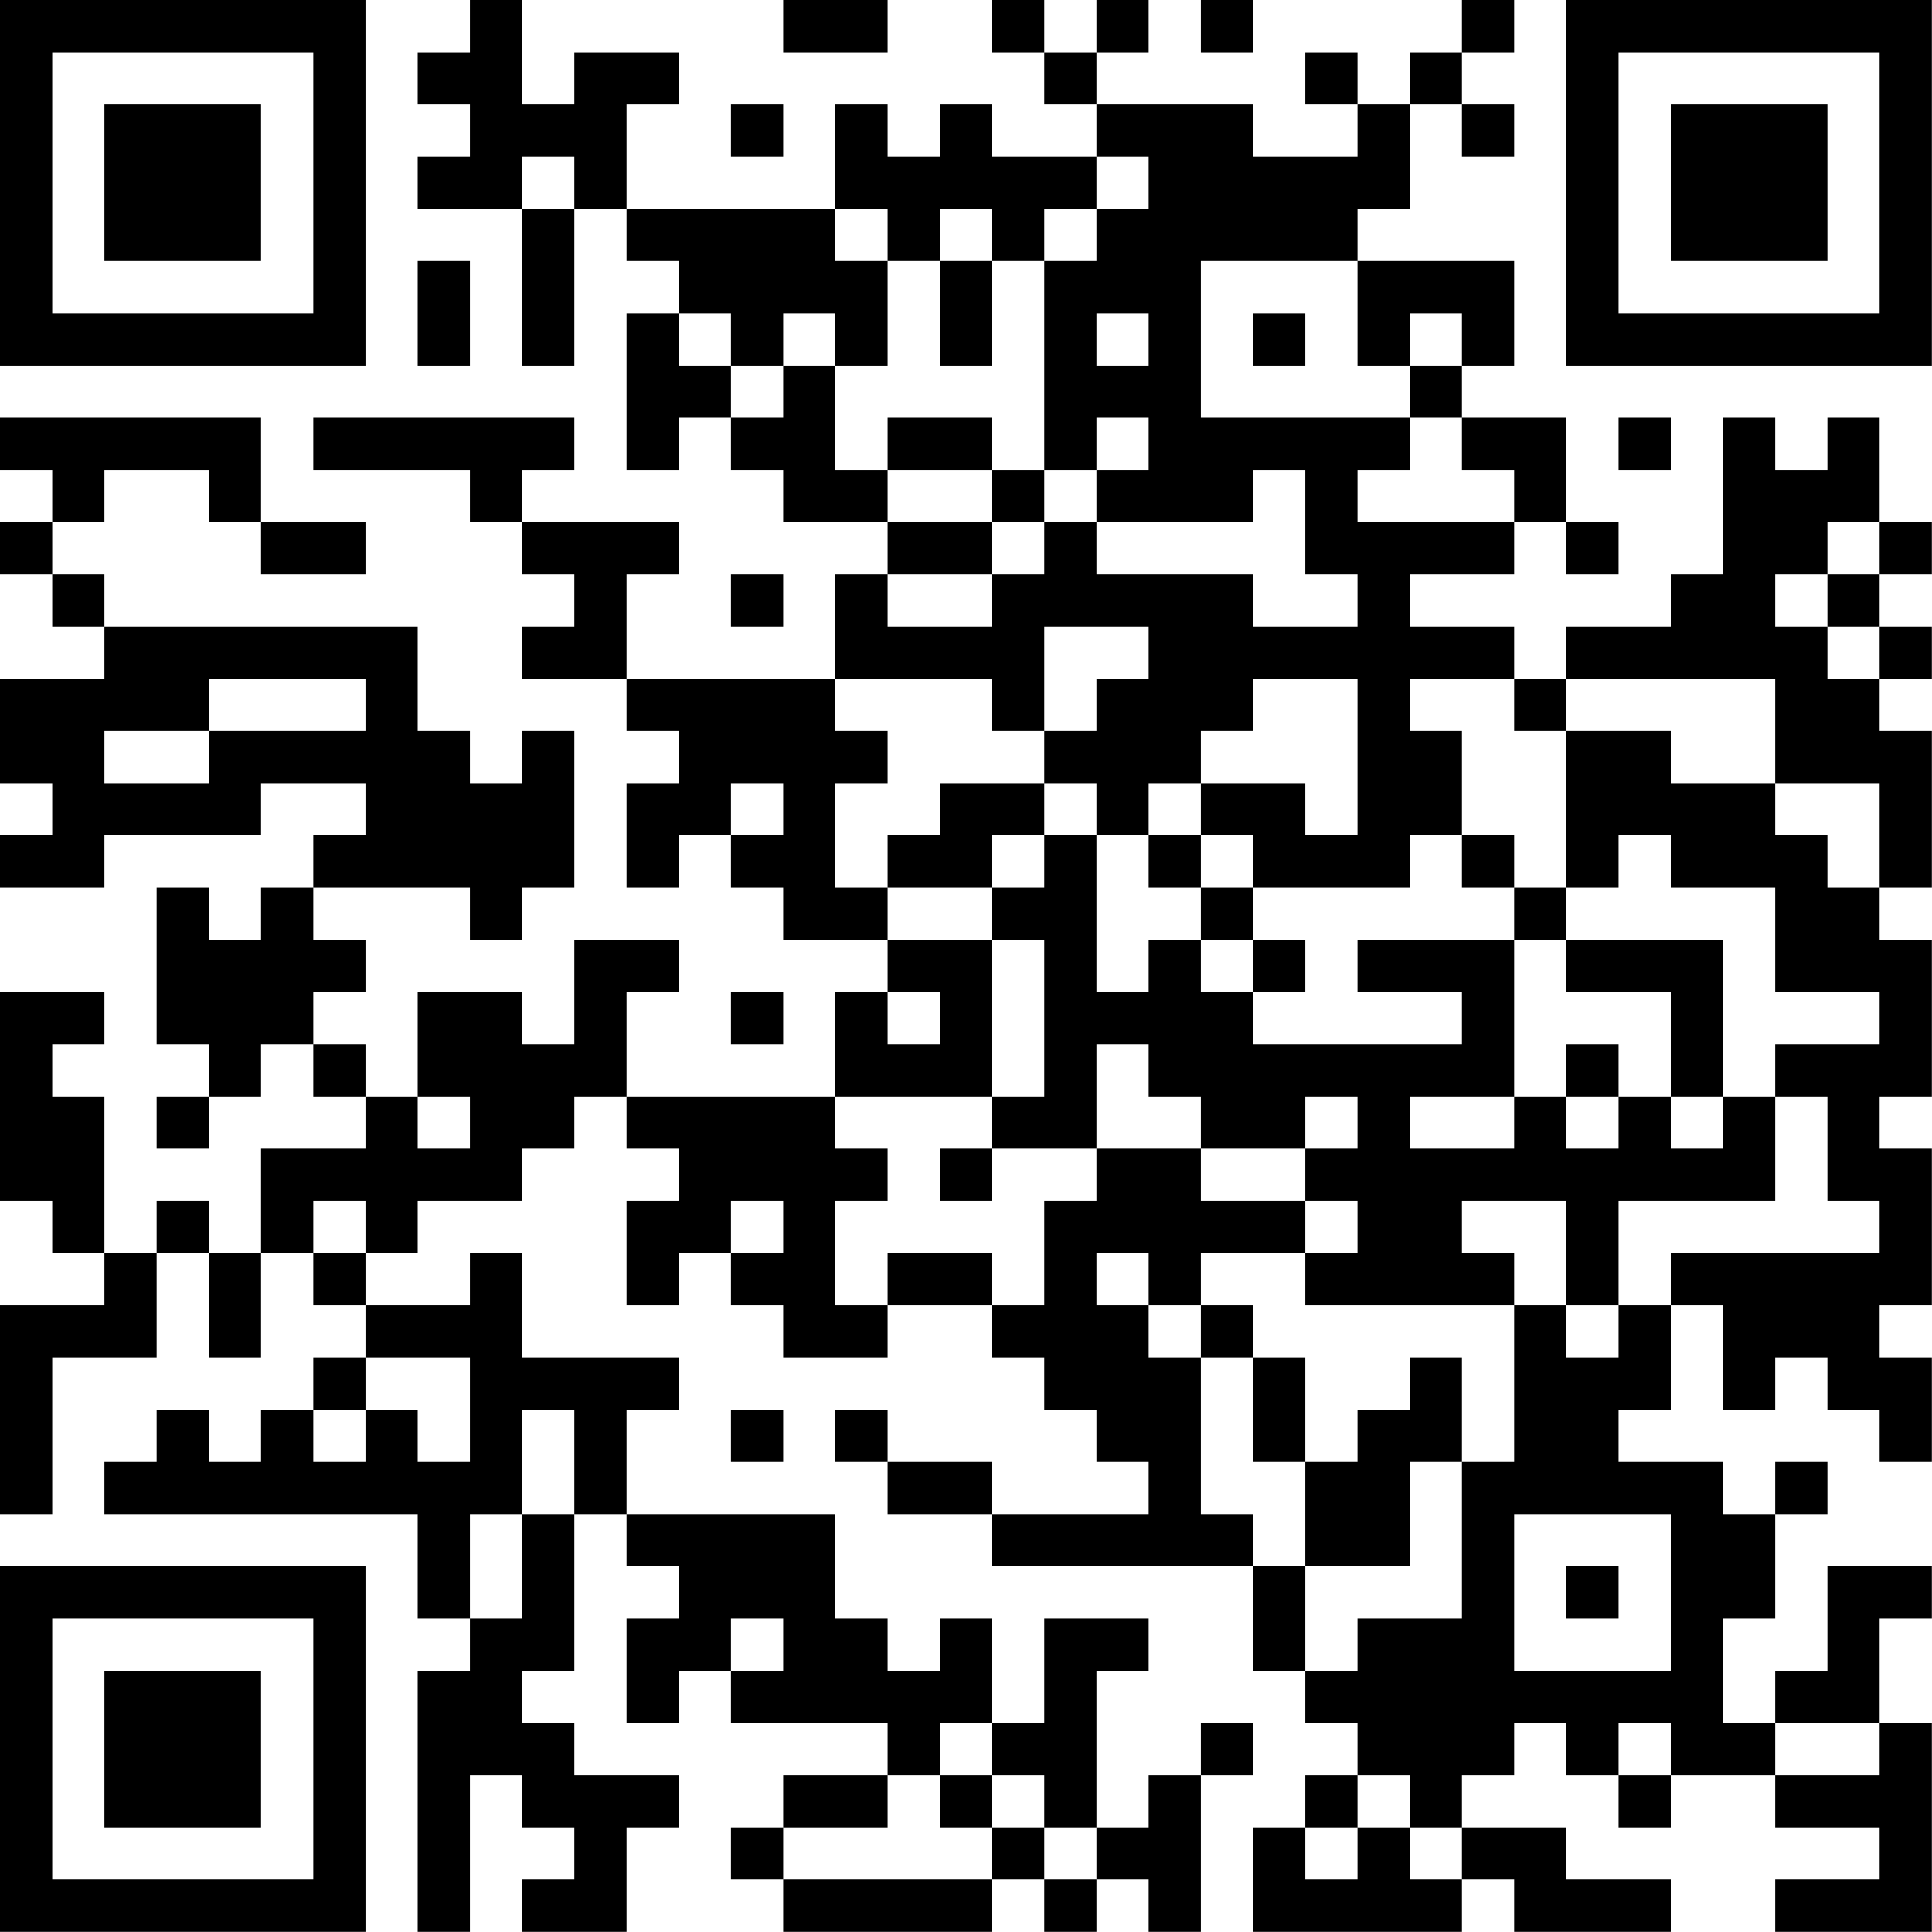 <?xml version="1.0" encoding="UTF-8"?>
<svg xmlns="http://www.w3.org/2000/svg" version="1.1" width="200" height="200" viewBox="0 0 200 200"><rect x="0" y="0" width="200" height="200" fill="#ffffff"/><g transform="scale(5.405)"><g transform="translate(0,0)"><path fill-rule="evenodd" d="M9 0L9 1L8 1L8 2L9 2L9 3L8 3L8 4L10 4L10 7L11 7L11 4L12 4L12 5L13 5L13 6L12 6L12 9L13 9L13 8L14 8L14 9L15 9L15 10L17 10L17 11L16 11L16 13L12 13L12 11L13 11L13 10L10 10L10 9L11 9L11 8L6 8L6 9L9 9L9 10L10 10L10 11L11 11L11 12L10 12L10 13L12 13L12 14L13 14L13 15L12 15L12 17L13 17L13 16L14 16L14 17L15 17L15 18L17 18L17 19L16 19L16 21L12 21L12 19L13 19L13 18L11 18L11 20L10 20L10 19L8 19L8 21L7 21L7 20L6 20L6 19L7 19L7 18L6 18L6 17L9 17L9 18L10 18L10 17L11 17L11 14L10 14L10 15L9 15L9 14L8 14L8 12L2 12L2 11L1 11L1 10L2 10L2 9L4 9L4 10L5 10L5 11L7 11L7 10L5 10L5 8L0 8L0 9L1 9L1 10L0 10L0 11L1 11L1 12L2 12L2 13L0 13L0 15L1 15L1 16L0 16L0 17L2 17L2 16L5 16L5 15L7 15L7 16L6 16L6 17L5 17L5 18L4 18L4 17L3 17L3 20L4 20L4 21L3 21L3 22L4 22L4 21L5 21L5 20L6 20L6 21L7 21L7 22L5 22L5 24L4 24L4 23L3 23L3 24L2 24L2 21L1 21L1 20L2 20L2 19L0 19L0 23L1 23L1 24L2 24L2 25L0 25L0 29L1 29L1 26L3 26L3 24L4 24L4 26L5 26L5 24L6 24L6 25L7 25L7 26L6 26L6 27L5 27L5 28L4 28L4 27L3 27L3 28L2 28L2 29L8 29L8 31L9 31L9 32L8 32L8 37L9 37L9 34L10 34L10 35L11 35L11 36L10 36L10 37L12 37L12 35L13 35L13 34L11 34L11 33L10 33L10 32L11 32L11 29L12 29L12 30L13 30L13 31L12 31L12 33L13 33L13 32L14 32L14 33L17 33L17 34L15 34L15 35L14 35L14 36L15 36L15 37L19 37L19 36L20 36L20 37L21 37L21 36L22 36L22 37L23 37L23 34L24 34L24 33L23 33L23 34L22 34L22 35L21 35L21 32L22 32L22 31L20 31L20 33L19 33L19 31L18 31L18 32L17 32L17 31L16 31L16 29L12 29L12 27L13 27L13 26L10 26L10 24L9 24L9 25L7 25L7 24L8 24L8 23L10 23L10 22L11 22L11 21L12 21L12 22L13 22L13 23L12 23L12 25L13 25L13 24L14 24L14 25L15 25L15 26L17 26L17 25L19 25L19 26L20 26L20 27L21 27L21 28L22 28L22 29L19 29L19 28L17 28L17 27L16 27L16 28L17 28L17 29L19 29L19 30L24 30L24 32L25 32L25 33L26 33L26 34L25 34L25 35L24 35L24 37L28 37L28 36L29 36L29 37L32 37L32 36L30 36L30 35L28 35L28 34L29 34L29 33L30 33L30 34L31 34L31 35L32 35L32 34L34 34L34 35L36 35L36 36L34 36L34 37L37 37L37 33L36 33L36 31L37 31L37 30L35 30L35 32L34 32L34 33L33 33L33 31L34 31L34 29L35 29L35 28L34 28L34 29L33 29L33 28L31 28L31 27L32 27L32 25L33 25L33 27L34 27L34 26L35 26L35 27L36 27L36 28L37 28L37 26L36 26L36 25L37 25L37 22L36 22L36 21L37 21L37 18L36 18L36 17L37 17L37 14L36 14L36 13L37 13L37 12L36 12L36 11L37 11L37 10L36 10L36 8L35 8L35 9L34 9L34 8L33 8L33 11L32 11L32 12L30 12L30 13L29 13L29 12L27 12L27 11L29 11L29 10L30 10L30 11L31 11L31 10L30 10L30 8L28 8L28 7L29 7L29 5L26 5L26 4L27 4L27 2L28 2L28 3L29 3L29 2L28 2L28 1L29 1L29 0L28 0L28 1L27 1L27 2L26 2L26 1L25 1L25 2L26 2L26 3L24 3L24 2L21 2L21 1L22 1L22 0L21 0L21 1L20 1L20 0L19 0L19 1L20 1L20 2L21 2L21 3L19 3L19 2L18 2L18 3L17 3L17 2L16 2L16 4L12 4L12 2L13 2L13 1L11 1L11 2L10 2L10 0ZM15 0L15 1L17 1L17 0ZM23 0L23 1L24 1L24 0ZM14 2L14 3L15 3L15 2ZM10 3L10 4L11 4L11 3ZM21 3L21 4L20 4L20 5L19 5L19 4L18 4L18 5L17 5L17 4L16 4L16 5L17 5L17 7L16 7L16 6L15 6L15 7L14 7L14 6L13 6L13 7L14 7L14 8L15 8L15 7L16 7L16 9L17 9L17 10L19 10L19 11L17 11L17 12L19 12L19 11L20 11L20 10L21 10L21 11L24 11L24 12L26 12L26 11L25 11L25 9L24 9L24 10L21 10L21 9L22 9L22 8L21 8L21 9L20 9L20 5L21 5L21 4L22 4L22 3ZM8 5L8 7L9 7L9 5ZM18 5L18 7L19 7L19 5ZM23 5L23 8L27 8L27 9L26 9L26 10L29 10L29 9L28 9L28 8L27 8L27 7L28 7L28 6L27 6L27 7L26 7L26 5ZM21 6L21 7L22 7L22 6ZM24 6L24 7L25 7L25 6ZM17 8L17 9L19 9L19 10L20 10L20 9L19 9L19 8ZM31 8L31 9L32 9L32 8ZM35 10L35 11L34 11L34 12L35 12L35 13L36 13L36 12L35 12L35 11L36 11L36 10ZM14 11L14 12L15 12L15 11ZM20 12L20 14L19 14L19 13L16 13L16 14L17 14L17 15L16 15L16 17L17 17L17 18L19 18L19 21L16 21L16 22L17 22L17 23L16 23L16 25L17 25L17 24L19 24L19 25L20 25L20 23L21 23L21 22L23 22L23 23L25 23L25 24L23 24L23 25L22 25L22 24L21 24L21 25L22 25L22 26L23 26L23 29L24 29L24 30L25 30L25 32L26 32L26 31L28 31L28 28L29 28L29 25L30 25L30 26L31 26L31 25L32 25L32 24L36 24L36 23L35 23L35 21L34 21L34 20L36 20L36 19L34 19L34 17L32 17L32 16L31 16L31 17L30 17L30 14L32 14L32 15L34 15L34 16L35 16L35 17L36 17L36 15L34 15L34 13L30 13L30 14L29 14L29 13L27 13L27 14L28 14L28 16L27 16L27 17L24 17L24 16L23 16L23 15L25 15L25 16L26 16L26 13L24 13L24 14L23 14L23 15L22 15L22 16L21 16L21 15L20 15L20 14L21 14L21 13L22 13L22 12ZM4 13L4 14L2 14L2 15L4 15L4 14L7 14L7 13ZM14 15L14 16L15 16L15 15ZM18 15L18 16L17 16L17 17L19 17L19 18L20 18L20 21L19 21L19 22L18 22L18 23L19 23L19 22L21 22L21 20L22 20L22 21L23 21L23 22L25 22L25 23L26 23L26 24L25 24L25 25L29 25L29 24L28 24L28 23L30 23L30 25L31 25L31 23L34 23L34 21L33 21L33 18L30 18L30 17L29 17L29 16L28 16L28 17L29 17L29 18L26 18L26 19L28 19L28 20L24 20L24 19L25 19L25 18L24 18L24 17L23 17L23 16L22 16L22 17L23 17L23 18L22 18L22 19L21 19L21 16L20 16L20 15ZM19 16L19 17L20 17L20 16ZM23 18L23 19L24 19L24 18ZM29 18L29 21L27 21L27 22L29 22L29 21L30 21L30 22L31 22L31 21L32 21L32 22L33 22L33 21L32 21L32 19L30 19L30 18ZM14 19L14 20L15 20L15 19ZM17 19L17 20L18 20L18 19ZM30 20L30 21L31 21L31 20ZM8 21L8 22L9 22L9 21ZM25 21L25 22L26 22L26 21ZM6 23L6 24L7 24L7 23ZM14 23L14 24L15 24L15 23ZM23 25L23 26L24 26L24 28L25 28L25 30L27 30L27 28L28 28L28 26L27 26L27 27L26 27L26 28L25 28L25 26L24 26L24 25ZM7 26L7 27L6 27L6 28L7 28L7 27L8 27L8 28L9 28L9 26ZM10 27L10 29L9 29L9 31L10 31L10 29L11 29L11 27ZM14 27L14 28L15 28L15 27ZM29 29L29 32L32 32L32 29ZM30 30L30 31L31 31L31 30ZM14 31L14 32L15 32L15 31ZM18 33L18 34L17 34L17 35L15 35L15 36L19 36L19 35L20 35L20 36L21 36L21 35L20 35L20 34L19 34L19 33ZM31 33L31 34L32 34L32 33ZM34 33L34 34L36 34L36 33ZM18 34L18 35L19 35L19 34ZM26 34L26 35L25 35L25 36L26 36L26 35L27 35L27 36L28 36L28 35L27 35L27 34ZM0 0L0 7L7 7L7 0ZM1 1L1 6L6 6L6 1ZM2 2L2 5L5 5L5 2ZM30 0L30 7L37 7L37 0ZM31 1L31 6L36 6L36 1ZM32 2L32 5L35 5L35 2ZM0 30L0 37L7 37L7 30ZM1 31L1 36L6 36L6 31ZM2 32L2 35L5 35L5 32Z" fill="#000000"/></g></g></svg>
